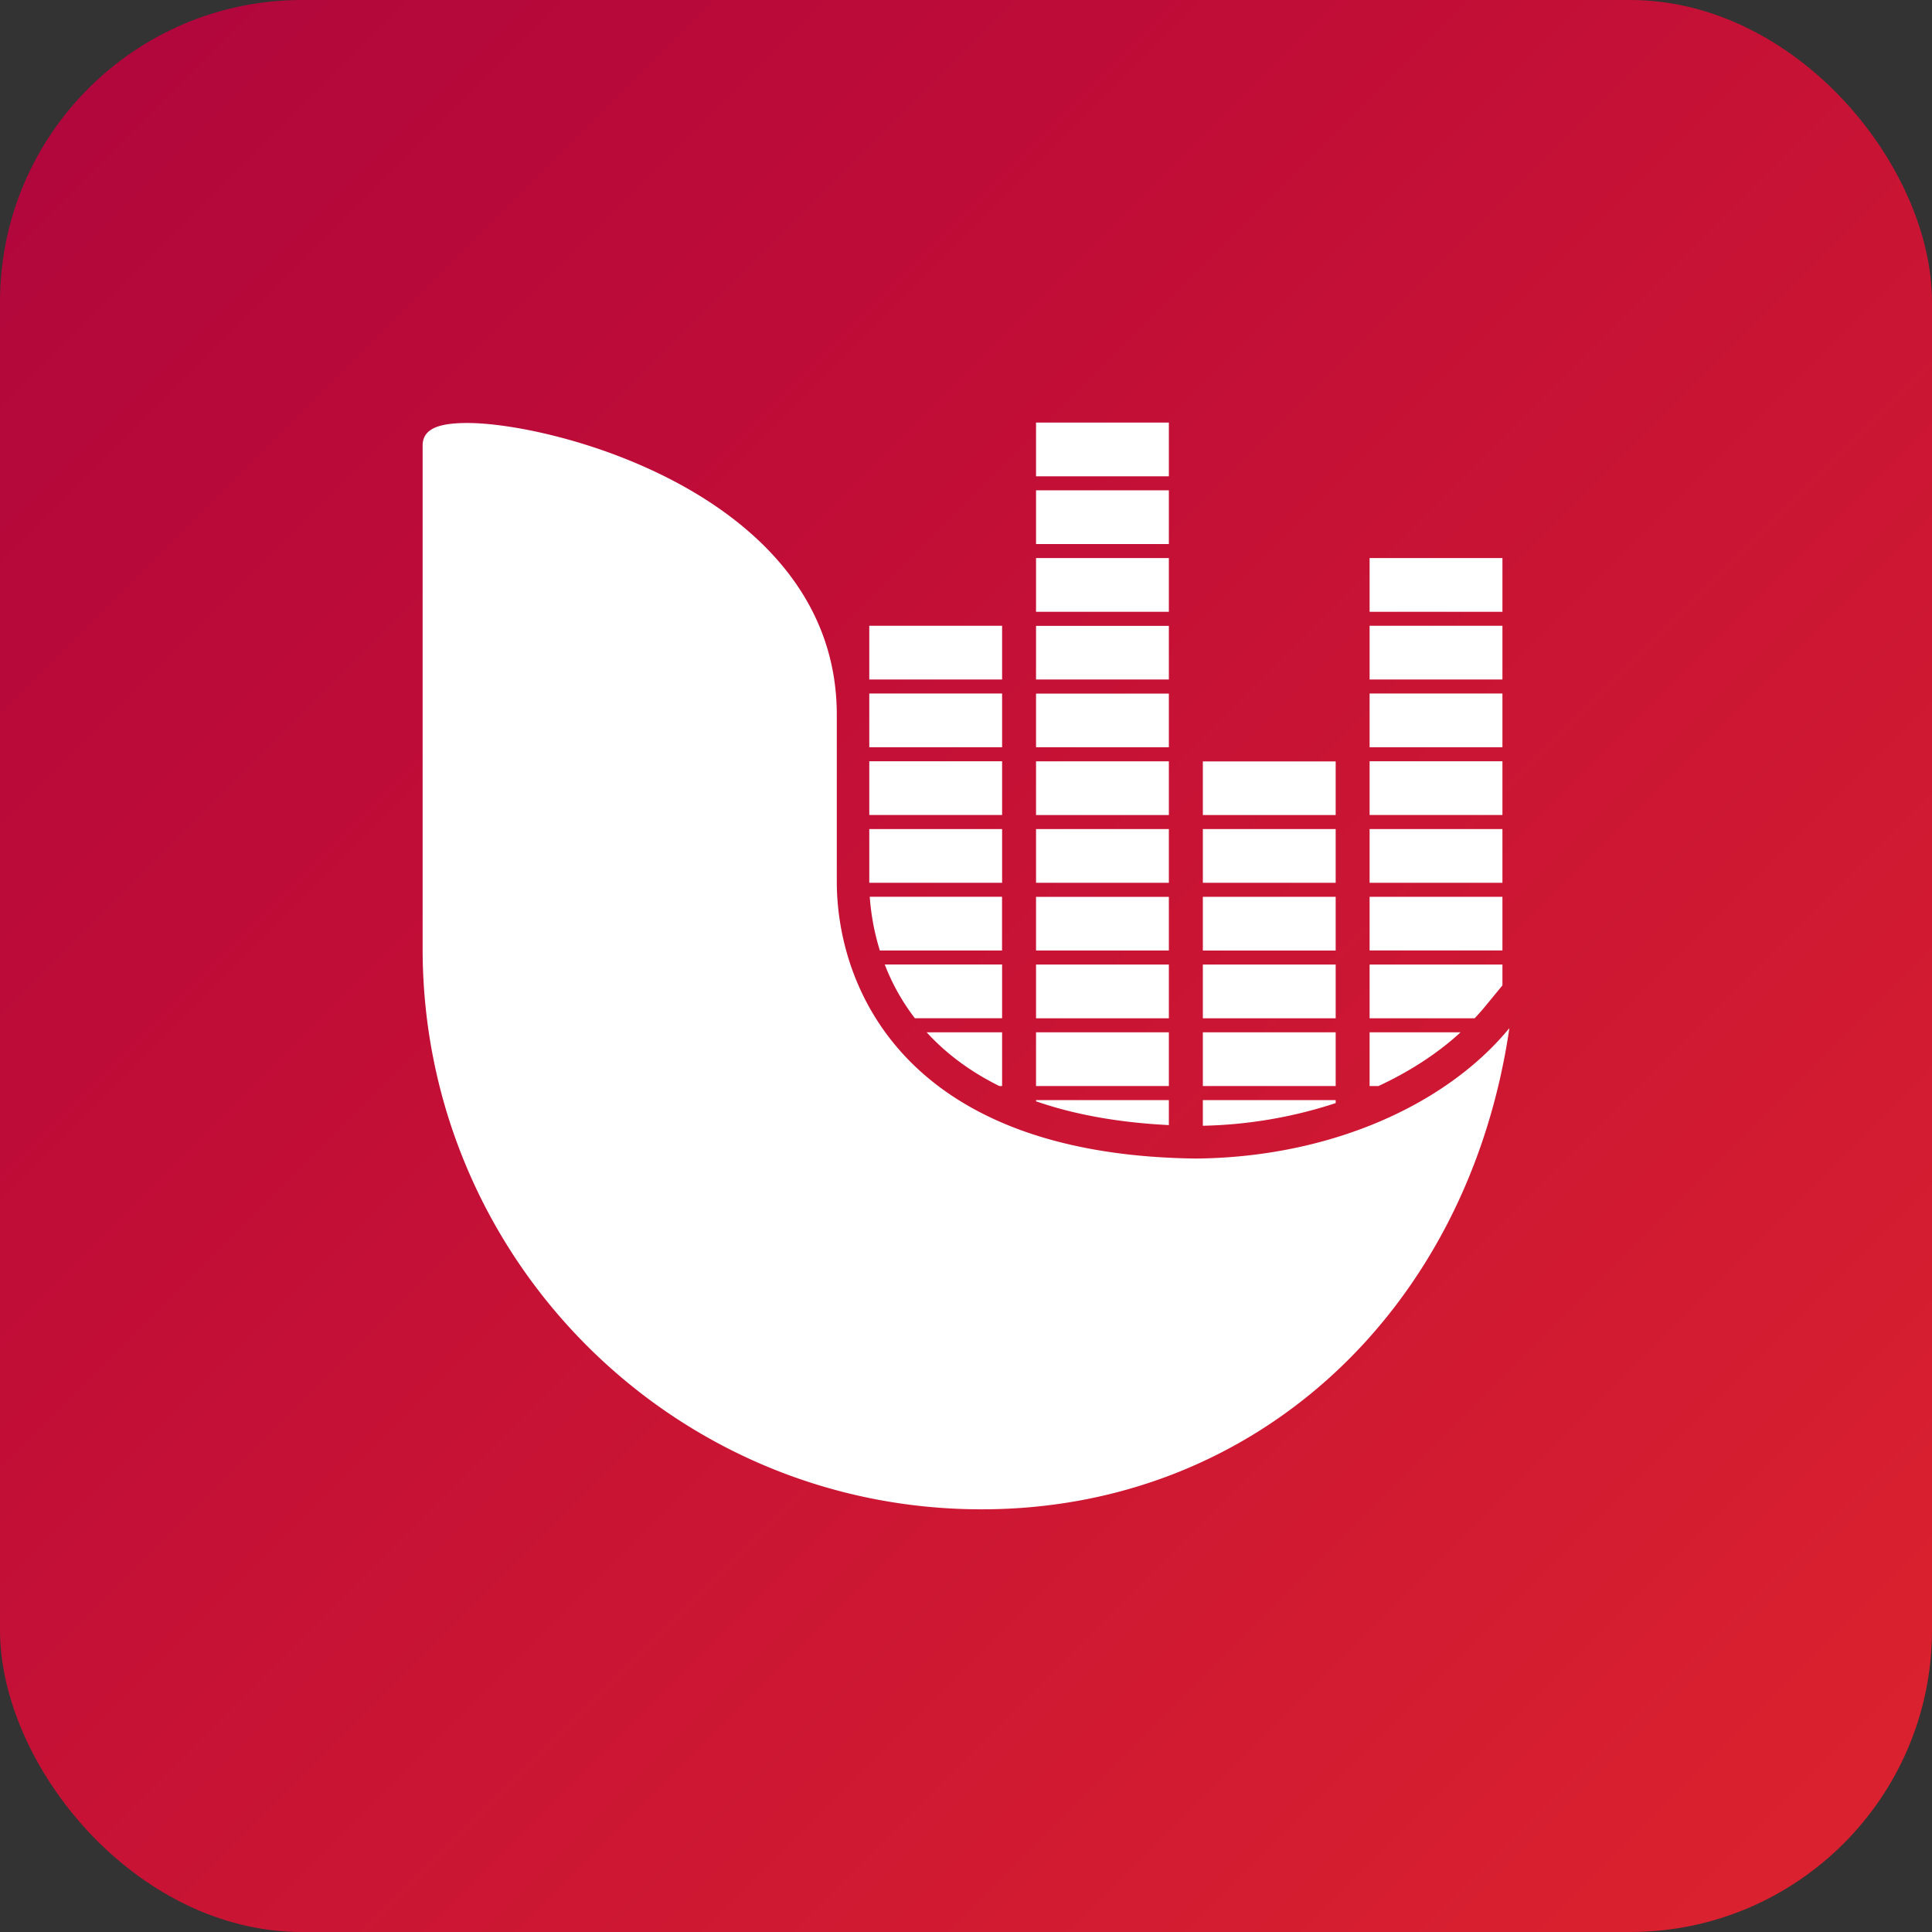 <?xml version="1.0" ?>
<svg xmlns="http://www.w3.org/2000/svg" fill="#FFFFFF" viewBox="0 0 32 32">
	<rect x="0" y="0" width="32" height="32" fill="#333333" stroke="none"/>
	<defs>
		<linearGradient id="uforiaAppLogo" x1="-50%" x2="50%" y1="50%" y2="150%">
			<stop offset="0%" stop-color="#AF063D"/>
			<stop offset="33.6%" stop-color="#C00D37"/>
			<stop offset="100%" stop-color="#DC232E"/>
		</linearGradient>
	</defs>
	<g fill="none" fill-rule="evenodd">
		<rect fill="url(#uforiaAppLogo)" fill-rule="nonzero" height="32" rx="5" width="32"/>
		<path d="M19.36 7.889h-2.2v-.89h2.2v.89Zm0 1.122h-2.2v-.89h2.2v.89Zm0 1.122h-2.2v-.89h2.2v.89Zm0 1.122h-2.2v-.889h2.2v.89-.001Zm0 1.122h-2.2v-.889h2.2v.889Zm0 1.123h-2.2v-.89h2.2v.89Zm0 1.122h-2.2v-.89h2.2v.89Zm0 1.121h-2.2v-.888h2.2v.888Zm0 1.123h-2.2v-.89h2.2v.89Zm0 1.122h-2.2v-.89h2.2v.89Zm-2.2.253v-.02h2.2v.414c-.88-.044-1.603-.187-2.2-.394Zm5.525-8.108h2.2v-.89h-2.2v.89Zm0 1.122h2.2v-.89h-2.2v.89Zm0 1.122h2.2v-.89h-2.2v.89Zm0 1.122h2.2v-.89h-2.2v.89Zm0 1.123h2.2v-.89h-2.2v.89Zm0 1.12h2.2v-.888h-2.2v.889-.001Zm0 .234v.89h1.74c.056-.06.11-.12.16-.18l.3-.365v-.345h-2.2Zm0 1.122v.89h.147c.516-.24.98-.54 1.36-.89h-1.507ZM19.923 13.5h2.2v-.889h-2.2v.889Zm0 1.122h2.2v-.89h-2.2v.89Zm0 1.122h2.2v-.89h-2.2v.89Zm0 1.122h2.2v-.89h-2.2v.89Zm0 1.122h2.2v-.89h-2.2v.89Zm0 .233v.425a7.544 7.544 0 0 0 2.2-.375v-.05h-2.2Zm-5.525-6.966h2.2v-.89h-2.2v.89Zm0 1.122h2.2v-.89h-2.2v.89Zm0 1.122h2.2v-.89h-2.2v.89Zm0 1.123h2.2v-.89h-2.2v.89Zm.008.232c.017.243.062.552.167.889h2.024v-.89h-2.19l-.001.001Zm.248 1.121c.113.292.273.596.499.89h1.445v-.89h-1.944Zm.694 1.123c.3.328.691.636 1.204.89h.046v-.89h-1.25ZM7 15.714V7.382c0-.257.217-.376.74-.376 1.48 0 6.12 1.236 6.12 4.833v2.763c0 1.714 1.087 4.527 5.943 4.587 2.214-.018 4.145-.88 5.197-2.16-.681 4.663-4.189 7.97-8.742 7.97C11.145 25 7 20.842 7 15.715v-.001Z" fill="#FFF"/>
	</g>
</svg>